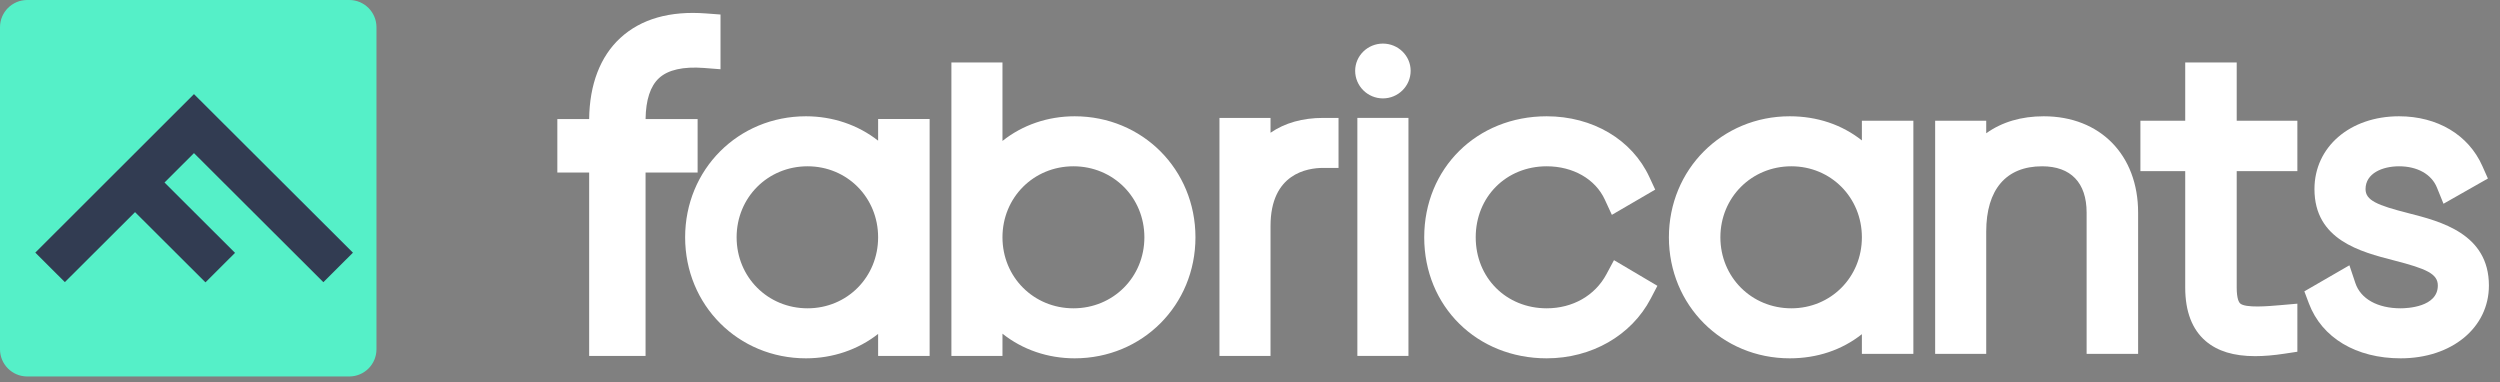 <?xml version="1.0" encoding="UTF-8"?>
<svg width="170px" height="26px" viewBox="0 0 170 26" version="1.1" xmlns="http://www.w3.org/2000/svg" xmlns:xlink="http://www.w3.org/1999/xlink">
    <rect x="0" y="0" width="170" height="26" fill="#808080" stroke="none"/>
    <title>Logo-Fabricants</title>
    <g id="Maquettes-LesFabricants--fvz-💥" stroke="none" stroke-width="1" fill="none" fill-rule="evenodd">
        <g id="LesFabricants---Homepage-Copy" transform="translate(-127, -4004)">
            <g id="Group-4" transform="translate(0, 3680)">
                <g id="Footer" transform="translate(127, 90)">
                    <g id="FOOTER" transform="translate(0, 48)">
                        <g id="Logo-Fabricants" transform="translate(0, 186)">
                            <g id="Label-Fabricants" transform="translate(37.6, 0.8)" fill="#FFFFFF">
                                <path d="M56.438,2.164 C55.398,2.164 54.551,2.993 54.551,4.014 C54.551,5.049 55.398,5.891 56.438,5.891 C57.478,5.891 58.324,5.049 58.324,4.014 C58.324,2.993 57.478,2.164 56.438,2.164" id="Fill-2"></path>
                                <path d="M22.112,15.337 C22.112,18.044 20.005,20.165 17.315,20.165 C14.609,20.165 12.49,18.044 12.49,15.337 C12.49,12.629 14.609,10.508 17.315,10.508 C20.005,10.508 22.112,12.629 22.112,15.337 L22.112,15.337 Z M22.112,8.766 C20.742,7.691 19.021,7.107 17.205,7.107 C12.598,7.107 8.989,10.722 8.989,15.337 C8.989,19.951 12.598,23.566 17.205,23.566 C19.022,23.566 20.743,22.981 22.112,21.907 L22.112,23.402 L25.615,23.402 L25.615,7.294 L22.112,7.294 L22.112,8.766 Z" id="Fill-4"></path>
                                <path d="M40.218,15.337 C40.218,18.044 38.099,20.165 35.393,20.165 C32.688,20.165 30.568,18.044 30.568,15.337 C30.568,12.629 32.688,10.508 35.393,10.508 C38.099,10.508 40.218,12.629 40.218,15.337 M35.476,7.107 C33.65,7.107 31.929,7.698 30.568,8.784 L30.568,3.446 L27.095,3.446 L27.095,23.402 L30.568,23.402 L30.568,21.89 C31.929,22.975 33.65,23.566 35.476,23.566 C40.082,23.566 43.691,19.951 43.691,15.337 C43.691,10.722 40.082,7.107 35.476,7.107" id="Fill-6"></path>
                                <path d="M48.796,8.227 L48.796,7.218 L45.323,7.218 L45.323,23.402 L48.795,23.402 L48.796,14.565 C48.796,11.002 51.3,10.618 52.376,10.618 L53.42,10.618 L53.42,7.218 L52.376,7.218 C50.973,7.218 49.772,7.557 48.796,8.227" id="Fill-8"></path>
                                <polygon id="Fill-10" points="54.701 23.402 58.175 23.402 58.175 7.217 54.701 7.217"></polygon>
                                <path d="M71.635,17.851 C70.86,19.3 69.342,20.165 67.574,20.165 C64.823,20.165 62.749,18.089 62.749,15.337 C62.749,12.584 64.823,10.508 67.574,10.508 C69.367,10.508 70.881,11.374 71.525,12.768 L72.007,13.81 L74.954,12.094 L74.557,11.238 C73.376,8.689 70.699,7.107 67.574,7.107 C62.826,7.107 59.247,10.645 59.247,15.337 C59.247,20.028 62.826,23.566 67.574,23.566 C70.628,23.566 73.338,22.011 74.648,19.507 L75.103,18.636 L72.151,16.89 L71.635,17.851 Z" id="Fill-12"></path>
                                <path d="M89.008,15.337 C89.008,18.044 86.901,20.165 84.211,20.165 C81.505,20.165 79.386,18.044 79.386,15.337 C79.386,12.629 81.505,10.508 84.211,10.508 C86.901,10.508 89.008,12.629 89.008,15.337 L89.008,15.337 Z M89.008,8.749 C87.647,7.672 85.962,7.107 84.1,7.107 C79.493,7.107 75.885,10.722 75.885,15.337 C75.885,19.951 79.493,23.566 84.1,23.566 C85.962,23.566 87.647,23.001 89.008,21.924 L89.008,23.264 L92.509,23.264 L92.509,7.409 L89.008,7.409 L89.008,8.749 Z" id="Fill-13"></path>
                                <path d="M101.374,7.107 C99.852,7.107 98.539,7.494 97.463,8.262 L97.463,7.409 L93.99,7.409 L93.99,23.264 L97.463,23.264 L97.463,14.951 C97.463,12.086 98.813,10.508 101.264,10.508 C103.216,10.508 104.29,11.626 104.29,13.656 L104.29,23.264 L107.792,23.264 L107.792,13.656 C107.792,9.739 105.213,7.107 101.374,7.107" id="Fill-14"></path>
                                <path d="M114.496,3.446 L110.995,3.446 L110.995,7.409 L107.948,7.409 L107.948,10.839 L110.995,10.839 L110.995,18.752 C110.995,20.378 111.463,21.602 112.386,22.392 C113.194,23.082 114.295,23.418 115.752,23.418 C116.343,23.418 117.01,23.362 117.734,23.252 L118.621,23.118 L118.621,19.85 L117.485,19.949 C116.647,20.022 115.088,20.16 114.728,19.832 C114.658,19.769 114.496,19.537 114.496,18.752 L114.496,10.839 L118.621,10.839 L118.621,7.409 L114.496,7.409 L114.496,3.446 Z" id="Fill-15"></path>
                                <path d="M126.178,13.698 L126.112,13.955 L126.178,13.698 C124.022,13.149 123.257,12.818 123.257,12.058 C123.257,10.988 124.401,10.508 125.535,10.508 C126.78,10.508 127.743,11.048 128.11,11.951 L128.558,13.055 L131.578,11.339 L131.196,10.481 C130.257,8.369 128.142,7.107 125.535,7.107 C122.202,7.107 119.783,9.189 119.783,12.058 C119.783,15.517 122.914,16.323 125.2,16.911 C127.394,17.476 128.172,17.818 128.172,18.615 C128.172,20.09 126.067,20.165 125.645,20.165 C124.077,20.165 122.926,19.525 122.566,18.452 L122.16,17.24 L119.096,19.011 L119.406,19.835 C120.287,22.171 122.619,23.566 125.645,23.566 C129.122,23.566 131.646,21.484 131.646,18.615 C131.646,15.091 128.356,14.254 126.178,13.698" id="Fill-16"></path>
                                <path d="M9.838,7.295 L6.299,7.295 C6.317,5.99 6.624,5.054 7.214,4.511 C7.829,3.945 8.86,3.715 10.269,3.821 L11.395,3.909 L11.395,0.187 L10.43,0.115 C7.957,-0.076 5.989,0.486 4.577,1.786 C3.217,3.04 2.487,4.943 2.463,7.295 L0.299,7.295 L0.299,10.933 L2.463,10.933 L2.463,23.402 L6.298,23.402 L6.298,10.933 L9.838,10.933 L9.838,7.295 Z" id="Fill-17"></path>
                            </g>
                            <g id="Group">
                                <path d="M23.75,25.6 L1.85,25.6 C0.829,25.6 0,24.772 0,23.75 L0,1.85 C0,0.829 0.829,0 1.85,0 L23.75,0 C24.771,0 25.6,0.829 25.6,1.85 L25.6,23.75 C25.6,24.772 24.771,25.6 23.75,25.6" id="bck-logo" fill="#55F0C8"></path>
                                <polygon id="F" fill="#323C52" points="21.989 19.188 24 17.182 13.19 6.4 2.4 17.178 4.411 19.184 9.183 14.425 13.971 19.2 15.982 17.194 11.187 12.411 13.19 10.412"></polygon>
                            </g>
                        </g>
                    </g>
                </g>
            </g>
        </g>
    </g>
</svg>